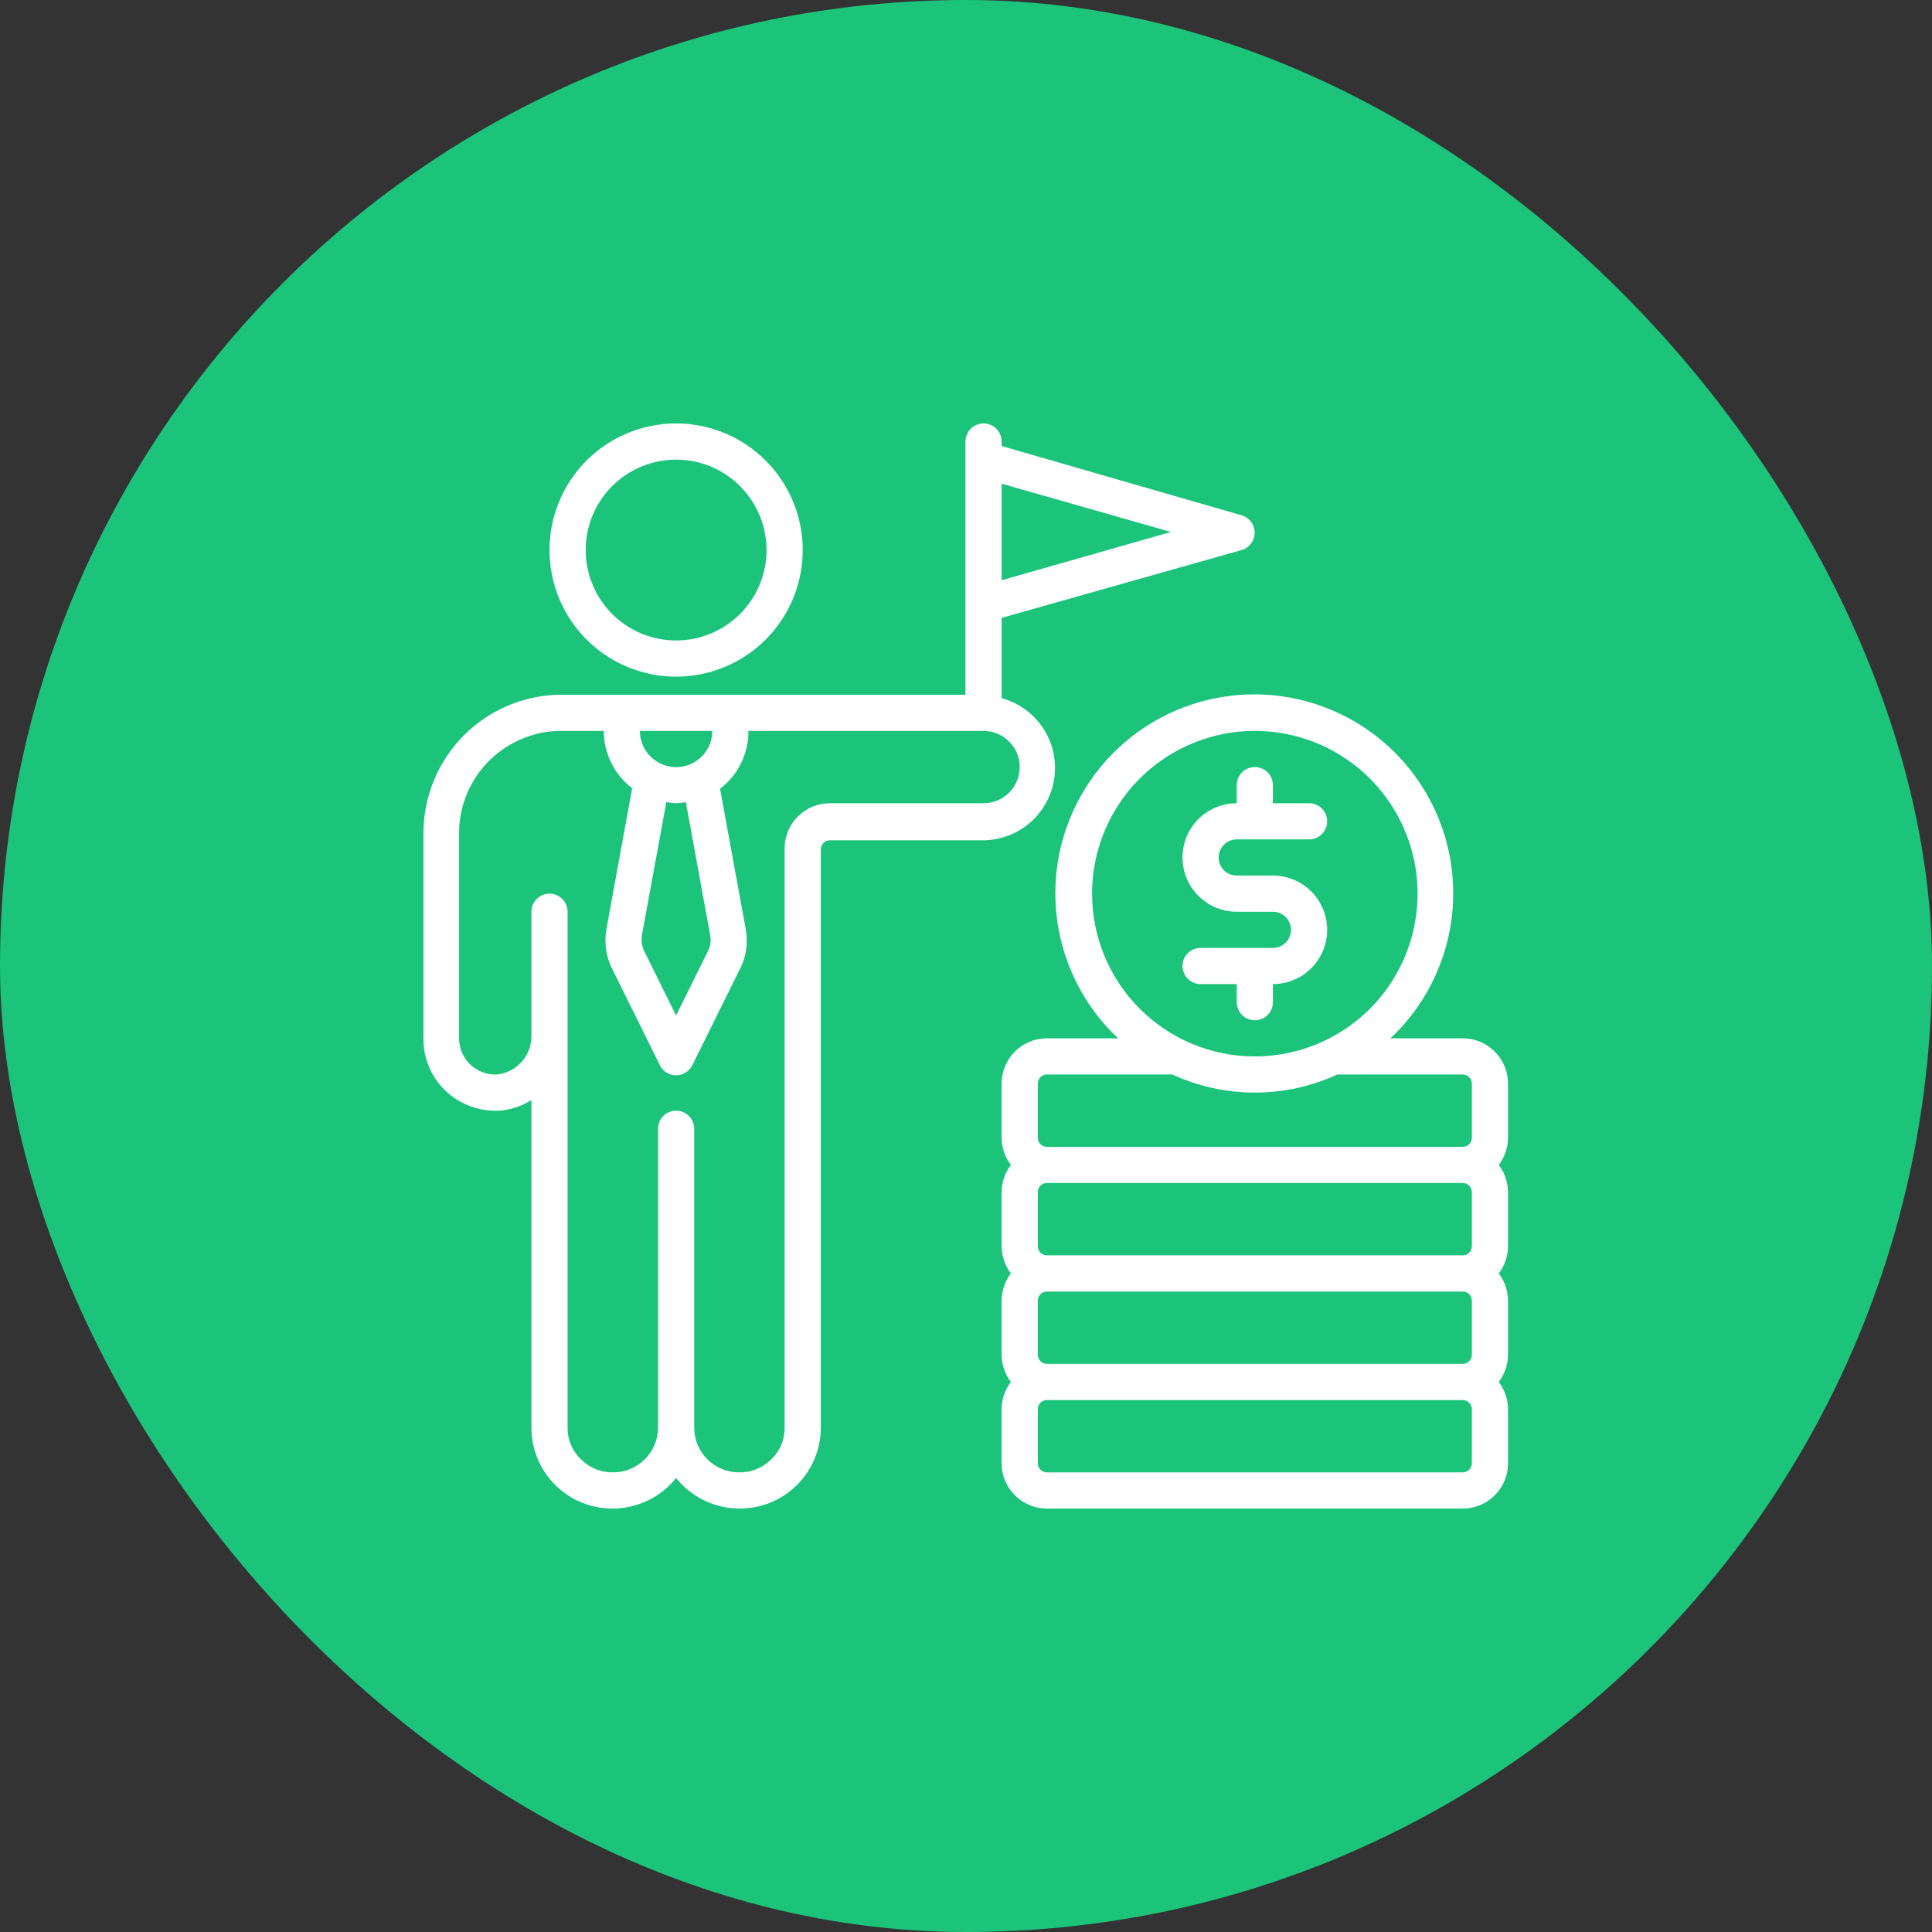 <svg width="73" height="73" viewBox="0 0 73 73" fill="none" xmlns="http://www.w3.org/2000/svg">
<rect x="0" y="0" width="73" height="73" fill="#333333" stroke="none"/>
<rect width="73" height="73" rx="36.5" fill="#1BC47A"/>
<path d="M56.98 40.942C56.98 40.489 56.8 40.054 56.479 39.734C56.159 39.413 55.724 39.233 55.271 39.233H52.538C53.636 38.202 54.399 36.864 54.728 35.394C55.057 33.923 54.936 32.388 54.381 30.987C53.827 29.586 52.864 28.384 51.617 27.537C50.371 26.69 48.899 26.237 47.392 26.237C45.886 26.237 44.414 26.69 43.167 27.537C41.921 28.384 40.958 29.586 40.404 30.987C39.849 32.388 39.728 33.923 40.057 35.394C40.386 36.864 41.149 38.202 42.247 39.233H39.514C39.068 39.244 38.644 39.429 38.332 39.748C38.02 40.067 37.846 40.496 37.846 40.942V42.992C37.85 43.362 37.972 43.721 38.195 44.017C37.972 44.312 37.85 44.672 37.846 45.042V47.092C37.85 47.462 37.972 47.821 38.195 48.117C37.972 48.412 37.85 48.772 37.846 49.142V51.192C37.85 51.562 37.972 51.921 38.195 52.217C37.972 52.512 37.85 52.871 37.846 53.242V55.292C37.846 55.745 38.026 56.179 38.347 56.5C38.667 56.82 39.102 57 39.555 57H55.271C55.724 57 56.159 56.82 56.479 56.5C56.8 56.179 56.98 55.745 56.98 55.292V53.242C56.976 52.871 56.854 52.512 56.631 52.217C56.854 51.921 56.976 51.562 56.98 51.192V49.142C56.976 48.772 56.854 48.412 56.631 48.117C56.854 47.821 56.976 47.462 56.98 47.092V45.042C56.976 44.672 56.854 44.312 56.631 44.017C56.854 43.721 56.976 43.362 56.98 42.992V40.942ZM41.263 33.767C41.263 32.55 41.624 31.361 42.299 30.35C42.975 29.339 43.936 28.55 45.059 28.085C46.183 27.619 47.42 27.498 48.613 27.735C49.806 27.972 50.902 28.558 51.762 29.418C52.622 30.278 53.208 31.374 53.445 32.567C53.682 33.76 53.56 34.996 53.095 36.12C52.629 37.244 51.841 38.205 50.83 38.88C49.818 39.556 48.629 39.917 47.413 39.917C45.782 39.917 44.218 39.269 43.064 38.115C41.911 36.962 41.263 35.398 41.263 33.767ZM39.213 40.942C39.213 40.851 39.249 40.764 39.313 40.7C39.377 40.636 39.464 40.6 39.555 40.6H44.297C45.274 41.05 46.337 41.283 47.413 41.283C48.489 41.283 49.552 41.05 50.529 40.6H55.271C55.362 40.6 55.449 40.636 55.513 40.7C55.577 40.764 55.613 40.851 55.613 40.942V42.992C55.613 43.082 55.577 43.169 55.513 43.233C55.449 43.297 55.362 43.333 55.271 43.333H39.555C39.464 43.333 39.377 43.297 39.313 43.233C39.249 43.169 39.213 43.082 39.213 42.992V40.942ZM55.613 45.042V47.092C55.613 47.182 55.577 47.269 55.513 47.333C55.449 47.397 55.362 47.433 55.271 47.433H39.555C39.464 47.433 39.377 47.397 39.313 47.333C39.249 47.269 39.213 47.182 39.213 47.092V45.042C39.213 44.951 39.249 44.864 39.313 44.8C39.377 44.736 39.464 44.7 39.555 44.7H55.271C55.362 44.7 55.449 44.736 55.513 44.8C55.577 44.864 55.613 44.951 55.613 45.042ZM55.613 49.142V51.192C55.613 51.282 55.577 51.369 55.513 51.433C55.449 51.497 55.362 51.533 55.271 51.533H39.555C39.464 51.533 39.377 51.497 39.313 51.433C39.249 51.369 39.213 51.282 39.213 51.192V49.142C39.213 49.051 39.249 48.964 39.313 48.9C39.377 48.836 39.464 48.8 39.555 48.8H55.271C55.362 48.8 55.449 48.836 55.513 48.9C55.577 48.964 55.613 49.051 55.613 49.142ZM55.613 55.292C55.613 55.382 55.577 55.469 55.513 55.533C55.449 55.597 55.362 55.633 55.271 55.633H39.555C39.464 55.633 39.377 55.597 39.313 55.533C39.249 55.469 39.213 55.382 39.213 55.292V53.242C39.213 53.151 39.249 53.064 39.313 53C39.377 52.936 39.464 52.9 39.555 52.9H55.271C55.362 52.9 55.449 52.936 55.513 53C55.577 53.064 55.613 53.151 55.613 53.242V55.292Z" fill="white"/>
<path d="M25.546 25.567C26.492 25.567 27.417 25.286 28.204 24.761C28.991 24.235 29.604 23.488 29.966 22.614C30.328 21.74 30.422 20.778 30.238 19.85C30.053 18.922 29.598 18.07 28.929 17.401C28.26 16.732 27.407 16.276 26.48 16.092C25.552 15.907 24.59 16.002 23.716 16.364C22.842 16.726 22.095 17.339 21.569 18.126C21.044 18.913 20.763 19.837 20.763 20.783C20.763 22.052 21.267 23.269 22.164 24.166C23.061 25.063 24.278 25.567 25.546 25.567ZM25.546 17.367C26.222 17.367 26.883 17.567 27.445 17.942C28.006 18.318 28.444 18.852 28.703 19.476C28.962 20.1 29.029 20.787 28.897 21.45C28.766 22.113 28.44 22.721 27.962 23.199C27.485 23.677 26.876 24.003 26.213 24.134C25.55 24.266 24.863 24.198 24.239 23.94C23.615 23.681 23.081 23.243 22.706 22.681C22.33 22.12 22.13 21.459 22.13 20.783C22.13 19.877 22.49 19.008 23.13 18.367C23.771 17.727 24.64 17.367 25.546 17.367Z" fill="white"/>
<path d="M18.829 41.967C19.274 41.942 19.705 41.803 20.08 41.563V53.959C20.081 54.361 20.163 54.758 20.318 55.129C20.474 55.499 20.701 55.835 20.986 56.117C21.272 56.4 21.611 56.623 21.983 56.775C22.355 56.926 22.753 57.003 23.155 57C23.614 56.998 24.068 56.894 24.482 56.694C24.895 56.494 25.259 56.204 25.546 55.845C25.833 56.204 26.197 56.494 26.611 56.694C27.025 56.894 27.478 56.998 27.938 57C28.34 57.003 28.738 56.926 29.11 56.775C29.482 56.623 29.821 56.4 30.106 56.117C30.392 55.835 30.619 55.499 30.775 55.129C30.93 54.758 31.011 54.361 31.013 53.959V32.092C31.013 32.002 31.049 31.915 31.113 31.851C31.177 31.787 31.264 31.751 31.355 31.751H37.163C37.822 31.743 38.457 31.497 38.949 31.058C39.441 30.619 39.758 30.017 39.842 29.363C39.925 28.708 39.769 28.046 39.402 27.498C39.035 26.95 38.483 26.553 37.846 26.38V23.346L46.914 20.783C47.056 20.742 47.181 20.656 47.269 20.537C47.358 20.419 47.406 20.275 47.406 20.127C47.406 19.98 47.358 19.836 47.269 19.717C47.181 19.599 47.056 19.513 46.914 19.471L37.846 16.854V16.683C37.846 16.502 37.774 16.328 37.646 16.2C37.518 16.072 37.344 16 37.163 16C36.982 16 36.808 16.072 36.68 16.2C36.552 16.328 36.48 16.502 36.48 16.683V26.25H21.214C20.509 26.25 19.811 26.394 19.164 26.674C18.229 27.077 17.432 27.745 16.87 28.594C16.308 29.444 16.006 30.439 16 31.457V39.233C15.995 39.62 16.074 40.004 16.231 40.357C16.388 40.711 16.619 41.027 16.909 41.283C17.437 41.75 18.125 41.995 18.829 41.967ZM44.242 20.1L37.846 21.924V18.276L44.242 20.1ZM24.255 35.331L25.177 30.309C25.299 30.33 25.423 30.343 25.546 30.35C25.67 30.343 25.793 30.33 25.915 30.309L26.831 35.318C26.866 35.503 26.849 35.695 26.783 35.871L25.546 38.372L24.323 35.899C24.248 35.719 24.225 35.523 24.255 35.331ZM26.148 28.847C25.939 28.949 25.708 28.996 25.476 28.984C25.244 28.972 25.019 28.901 24.822 28.778C24.625 28.655 24.463 28.484 24.35 28.281C24.238 28.077 24.179 27.849 24.18 27.617H26.913C26.913 27.873 26.842 28.124 26.707 28.341C26.571 28.559 26.378 28.734 26.148 28.847ZM17.346 31.484C17.345 30.727 17.566 29.987 17.983 29.355C18.4 28.723 18.994 28.228 19.69 27.931C20.17 27.719 20.689 27.612 21.214 27.617H22.813C22.814 28.036 22.911 28.449 23.097 28.825C23.283 29.2 23.553 29.528 23.886 29.783L22.909 35.133C22.833 35.596 22.892 36.07 23.079 36.5L24.931 40.245C24.987 40.36 25.075 40.458 25.183 40.526C25.292 40.594 25.418 40.63 25.546 40.63C25.675 40.63 25.8 40.594 25.909 40.526C26.018 40.458 26.105 40.36 26.161 40.245L28.027 36.473C28.209 36.041 28.261 35.566 28.177 35.106L27.207 29.803C27.543 29.547 27.814 29.215 28 28.836C28.186 28.457 28.282 28.039 28.28 27.617H37.163C37.525 27.617 37.873 27.761 38.129 28.017C38.386 28.273 38.53 28.621 38.53 28.983C38.53 29.346 38.386 29.693 38.129 29.95C37.873 30.206 37.525 30.35 37.163 30.35H31.355C30.902 30.35 30.467 30.53 30.147 30.85C29.826 31.171 29.646 31.605 29.646 32.058V53.959C29.647 54.18 29.603 54.399 29.516 54.602C29.429 54.806 29.301 54.989 29.141 55.141C28.983 55.3 28.796 55.425 28.589 55.509C28.383 55.594 28.161 55.636 27.938 55.633C27.49 55.637 27.058 55.463 26.738 55.149C26.418 54.835 26.235 54.407 26.23 53.959V42.65C26.23 42.469 26.158 42.295 26.029 42.167C25.901 42.039 25.728 41.967 25.546 41.967C25.365 41.967 25.191 42.039 25.063 42.167C24.935 42.295 24.863 42.469 24.863 42.65V53.959C24.858 54.407 24.675 54.835 24.355 55.149C24.034 55.463 23.603 55.637 23.155 55.633C22.93 55.636 22.707 55.593 22.499 55.507C22.291 55.421 22.103 55.294 21.945 55.134C21.786 54.983 21.66 54.8 21.575 54.598C21.489 54.396 21.445 54.179 21.446 53.959V34.45C21.446 34.269 21.374 34.095 21.246 33.967C21.118 33.839 20.944 33.767 20.763 33.767C20.582 33.767 20.408 33.839 20.28 33.967C20.152 34.095 20.08 34.269 20.08 34.45V39.103C20.092 39.472 19.964 39.831 19.722 40.109C19.48 40.387 19.141 40.562 18.774 40.6C18.59 40.608 18.406 40.579 18.233 40.514C18.06 40.449 17.902 40.35 17.768 40.222C17.635 40.094 17.528 39.941 17.456 39.771C17.384 39.601 17.346 39.418 17.346 39.233V31.484Z" fill="white"/>
<path d="M48.096 35.816H45.363C45.182 35.816 45.008 35.889 44.88 36.017C44.752 36.145 44.68 36.319 44.68 36.5C44.68 36.681 44.752 36.855 44.88 36.983C45.008 37.111 45.182 37.183 45.363 37.183H46.73V37.867C46.73 38.048 46.802 38.221 46.93 38.35C47.058 38.478 47.232 38.55 47.413 38.55C47.594 38.55 47.768 38.478 47.896 38.35C48.024 38.221 48.096 38.048 48.096 37.867V37.183C48.64 37.183 49.161 36.967 49.546 36.583C49.93 36.198 50.146 35.677 50.146 35.133C50.146 34.589 49.93 34.068 49.546 33.684C49.161 33.299 48.64 33.083 48.096 33.083H46.73C46.548 33.083 46.375 33.011 46.246 32.883C46.118 32.755 46.046 32.581 46.046 32.4C46.046 32.219 46.118 32.045 46.246 31.917C46.375 31.788 46.548 31.716 46.73 31.716H49.463C49.644 31.716 49.818 31.645 49.946 31.516C50.074 31.388 50.146 31.214 50.146 31.033C50.146 30.852 50.074 30.678 49.946 30.55C49.818 30.422 49.644 30.35 49.463 30.35H48.096V29.666C48.096 29.485 48.024 29.311 47.896 29.183C47.768 29.055 47.594 28.983 47.413 28.983C47.232 28.983 47.058 29.055 46.93 29.183C46.802 29.311 46.73 29.485 46.73 29.666V30.35C46.186 30.35 45.665 30.566 45.28 30.95C44.896 31.335 44.68 31.856 44.68 32.4C44.68 32.944 44.896 33.465 45.28 33.849C45.665 34.234 46.186 34.45 46.73 34.45H48.096C48.278 34.45 48.451 34.522 48.58 34.65C48.708 34.778 48.78 34.952 48.78 35.133C48.78 35.314 48.708 35.488 48.58 35.616C48.451 35.745 48.278 35.816 48.096 35.816Z" fill="white"/>
</svg>
